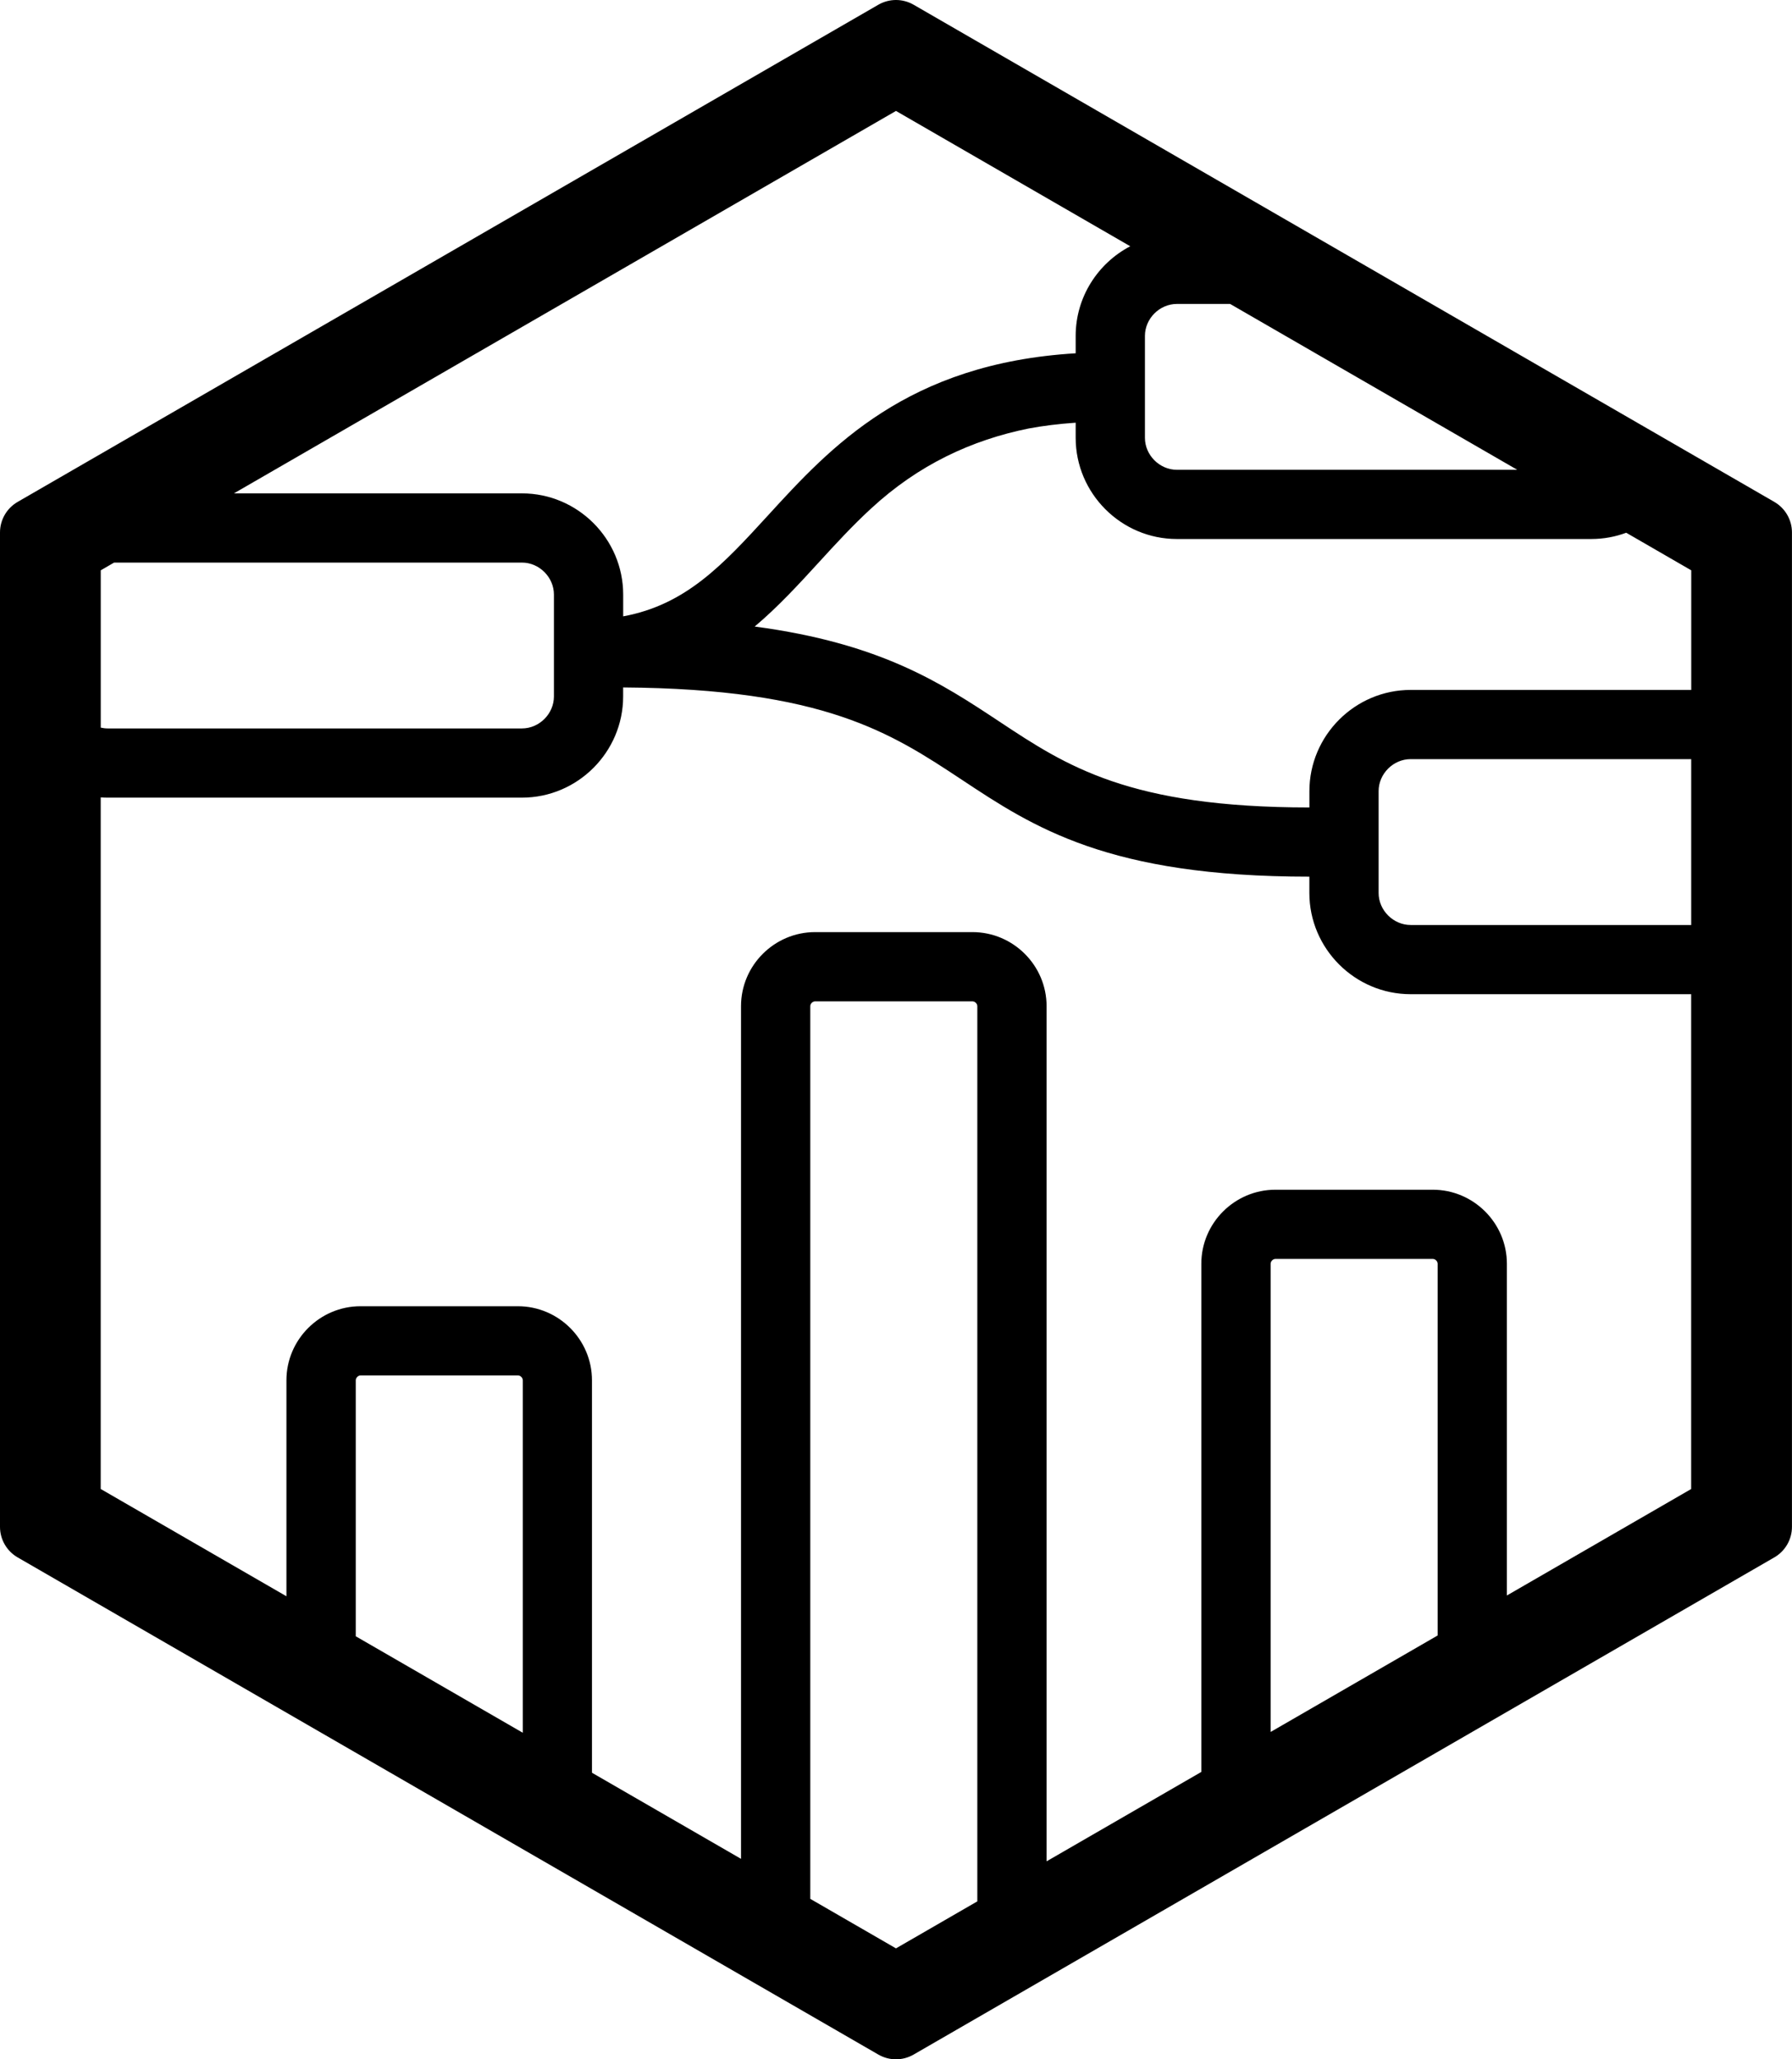 <svg width="100%" height="100%" viewBox="0 0 350 402" fill="none" xmlns="http://www.w3.org/2000/svg">
<g clip-path="url(#clip0_4234_2380)">
<path d="M346.559 97.981L178.437 0.922C177.372 0.31 176.188 0 174.996 0C173.804 0 172.62 0.31 171.555 0.922L3.441 97.981C1.311 99.213 0 101.485 0 103.941V298.059C0 300.515 1.311 302.787 3.441 304.019L171.555 401.078C172.62 401.69 173.804 402 174.996 402C176.188 402 177.372 401.69 178.437 401.078L346.551 304.019C348.681 302.787 349.992 300.515 349.992 298.059V103.941C349.992 101.485 348.681 99.213 346.551 97.981H346.559ZM223.619 65.58C223.619 62.195 226.472 59.334 229.866 59.334H240.261L296.338 91.71H229.866C226.48 91.71 223.619 88.849 223.619 85.464V65.58ZM174.996 21.656L220.75 48.072C214.432 51.379 210.092 57.99 210.092 65.58V68.966C177.166 70.945 162.185 87.3 150.009 100.603C141.235 110.18 134.011 118.055 121.716 120.32V116.069C121.716 105.205 112.823 96.312 101.951 96.312H45.69L174.996 21.656ZM19.678 111.332L22.285 109.822H101.943C105.328 109.822 108.189 112.683 108.189 116.069V135.952C108.189 139.338 105.336 142.199 101.943 142.199H20.997C20.544 142.199 20.107 142.135 19.678 142.04V111.332ZM102.109 338.256L69.485 319.421V269.449C69.485 268.964 69.938 268.503 70.423 268.503H101.172C101.656 268.503 102.109 268.964 102.109 269.449V338.256ZM190.891 371.165L174.996 380.344L158.259 370.68V196.414C158.259 195.93 158.712 195.477 159.196 195.477H189.937C190.422 195.477 190.883 195.93 190.883 196.414V371.173L190.891 371.165ZM280.793 319.262L248.169 338.097V246.696C248.169 246.219 248.622 245.759 249.106 245.759H279.855C280.332 245.759 280.793 246.219 280.793 246.696V319.262ZM330.314 290.668L294.312 311.458V246.696C294.312 238.749 287.803 232.248 279.847 232.248H249.098C241.143 232.248 234.634 238.749 234.634 246.696V345.901L204.41 363.353V196.407C204.41 188.459 197.893 181.959 189.937 181.959H159.196C151.241 181.959 144.732 188.459 144.732 196.407V362.868L115.62 346.06V269.449C115.62 261.502 109.111 254.993 101.156 254.993H70.407C62.452 254.993 55.943 261.502 55.943 269.449V311.609L19.67 290.668V155.661C20.107 155.693 20.544 155.709 20.989 155.709H101.943C112.815 155.709 121.708 146.816 121.708 135.952V134.196C161.008 134.474 174.042 143.081 187.807 152.181C201.882 161.503 216.442 171.135 255.735 171.135V174.321C255.735 185.185 264.636 194.078 275.508 194.078H330.306V290.668H330.314ZM330.314 180.568H275.516C272.13 180.568 269.261 177.707 269.261 174.321V154.437C269.261 151.052 272.122 148.191 275.516 148.191H330.314V180.568ZM330.314 134.681H275.516C264.644 134.681 255.743 143.574 255.743 154.437V157.624C220.519 157.624 208.264 149.51 195.278 140.919C183.85 133.354 172.103 125.597 147.402 122.307C151.98 118.453 156.009 114.058 159.983 109.719C163.21 106.19 166.476 102.638 170.092 99.308C179.399 90.693 189.786 85.909 200.881 83.652C203.734 83.12 206.81 82.738 210.092 82.516V85.464C210.092 96.328 218.985 105.221 229.858 105.221H310.811C313.203 105.221 315.5 104.784 317.622 103.997L330.322 111.332V134.681H330.314Z" fill="currentColor"/>
</g>
<defs>
<clipPath id="clip0_4234_2380">
<rect width="100%" height="100%" fill="none"/>
</clipPath>
</defs>
</svg>
